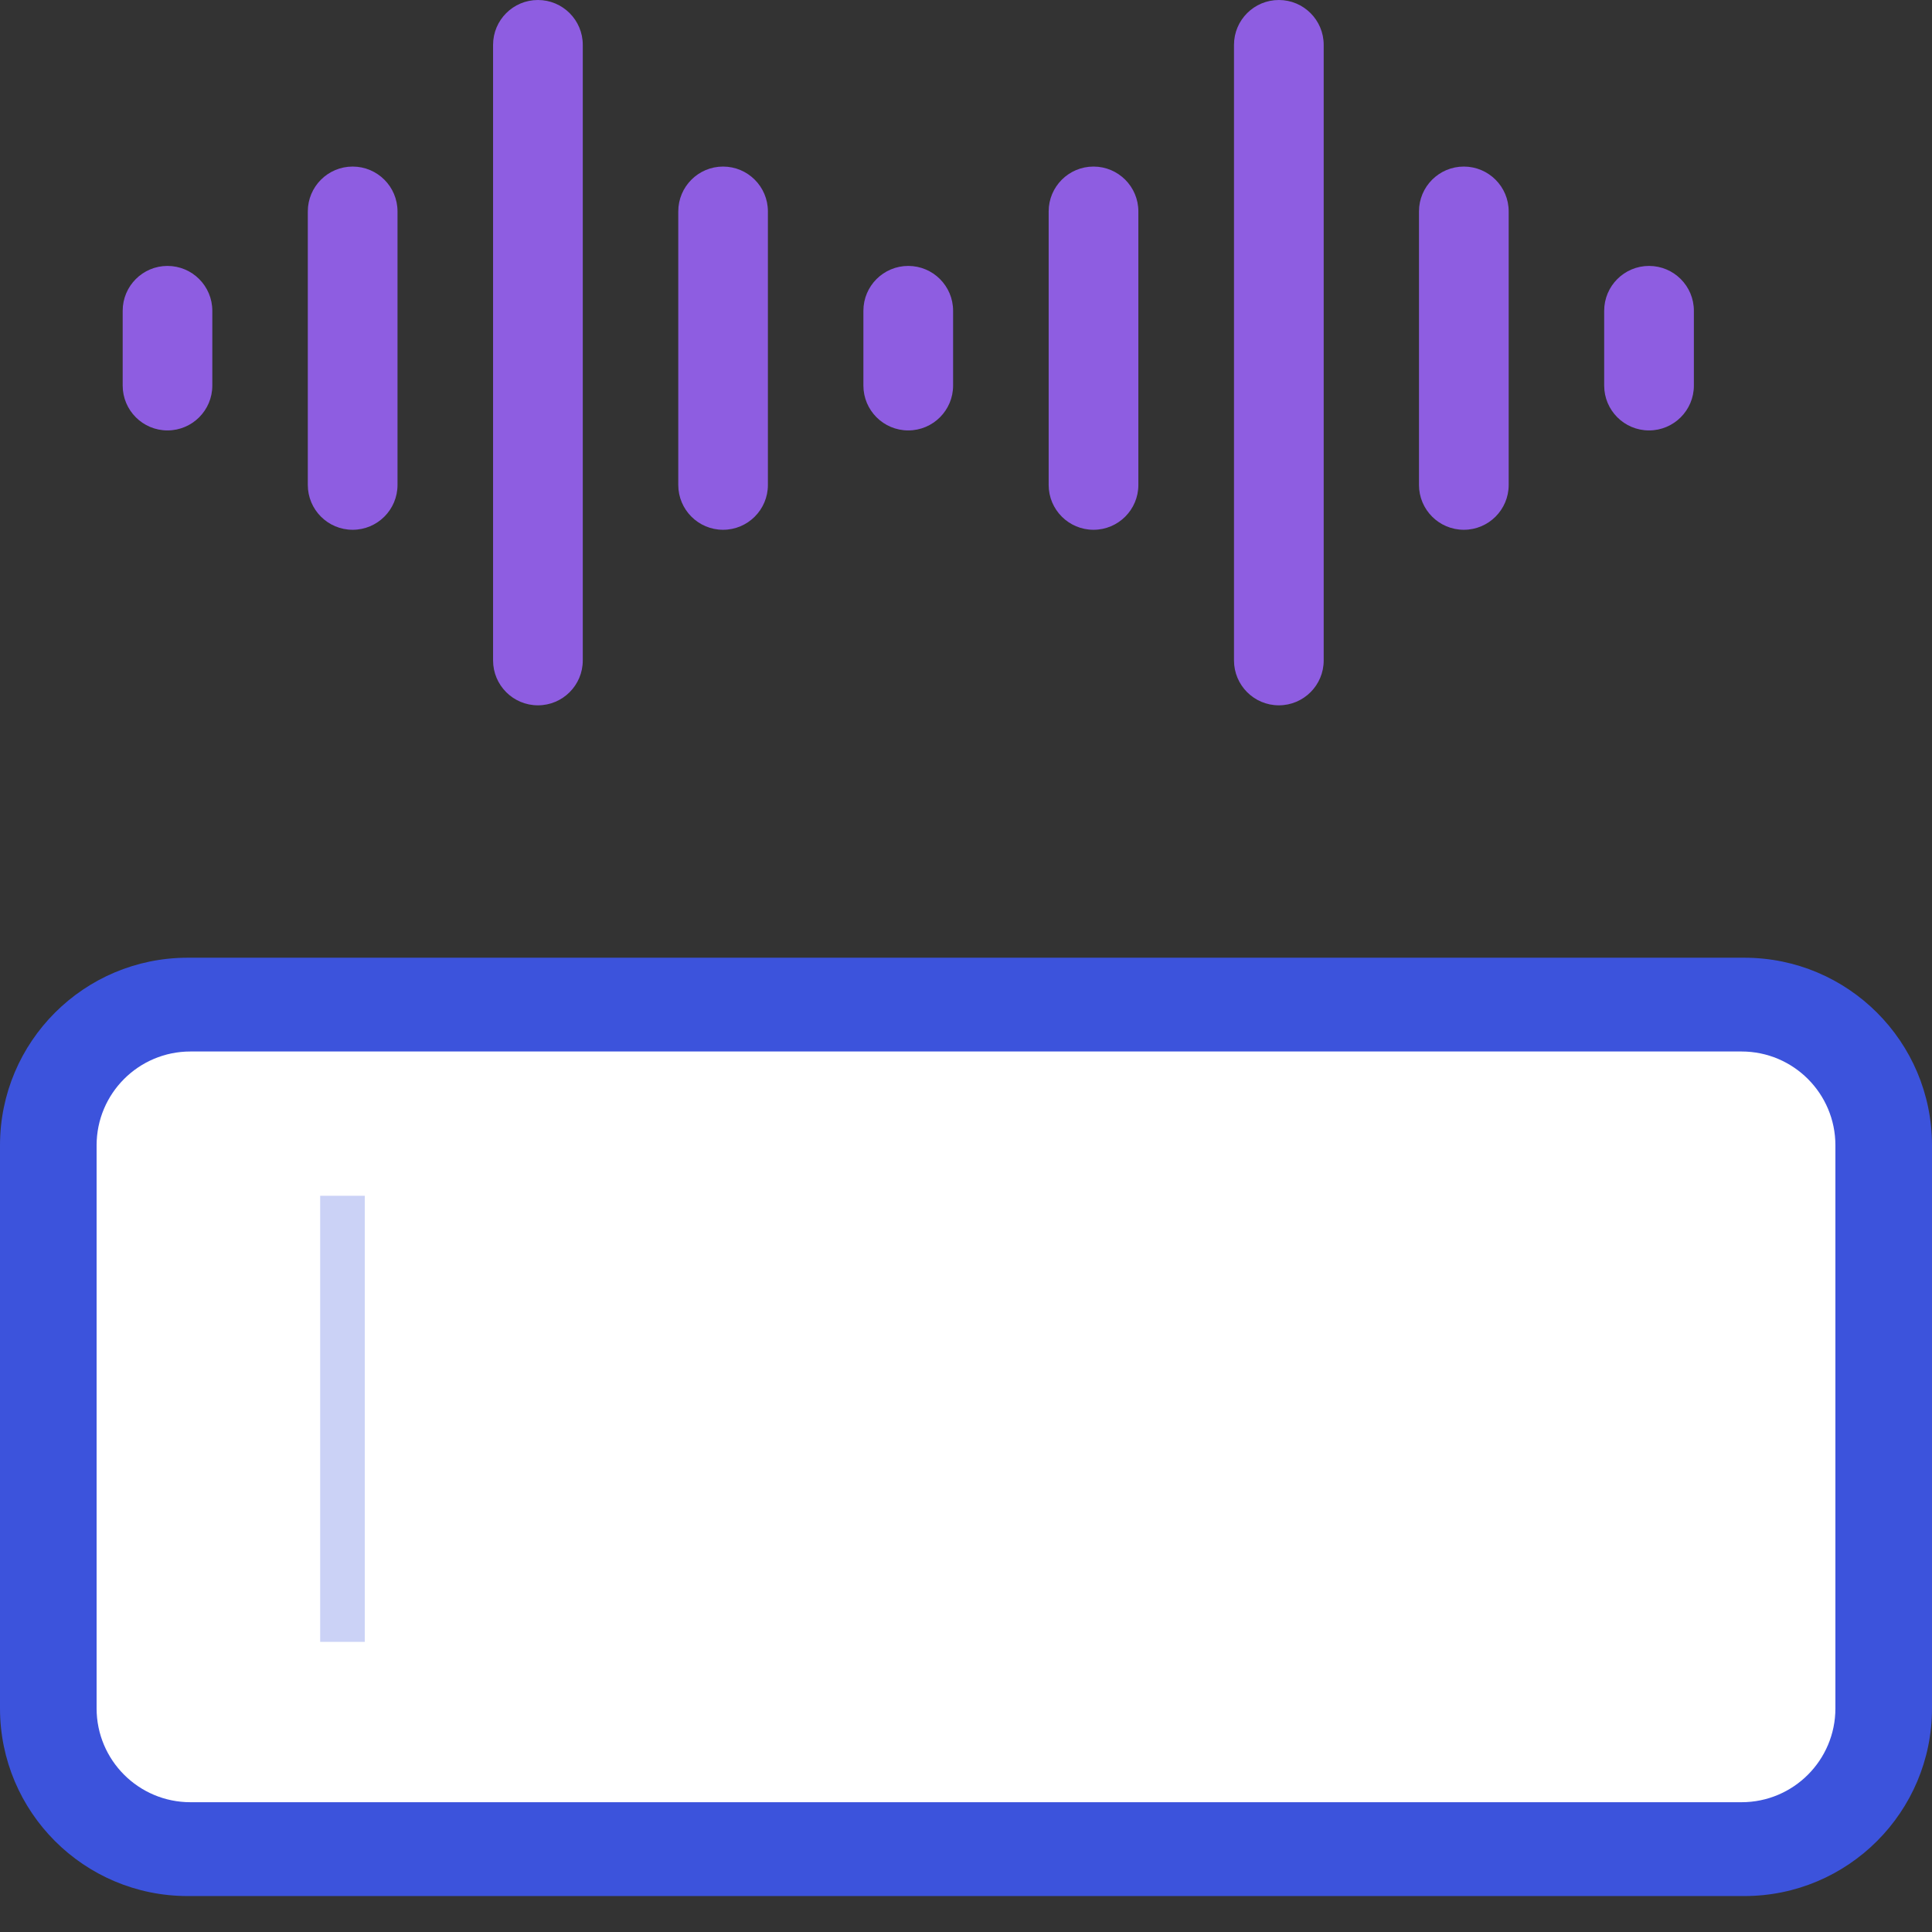 <svg width="28" height="28" viewBox="0 0 28 28" fill="none" xmlns="http://www.w3.org/2000/svg">
<rect x="0" y="0" width="28" height="28" fill="#333333" stroke="none"/>
<path d="M1.778 4.504C1.778 4.145 2.069 3.854 2.427 3.854C2.786 3.854 3.077 4.145 3.077 4.504V5.588C3.077 5.947 2.786 6.238 2.427 6.238C2.069 6.238 1.778 5.947 1.778 5.588V4.504Z" fill="#8E5DE1"/>
<path d="M4.461 3.064C4.461 2.705 4.752 2.414 5.111 2.414C5.47 2.414 5.761 2.705 5.761 3.064V7.028C5.761 7.387 5.47 7.678 5.111 7.678C4.752 7.678 4.461 7.387 4.461 7.028V3.064Z" fill="#8E5DE1"/>
<path d="M7.146 0.65C7.146 0.291 7.437 0 7.796 0C8.155 0 8.446 0.291 8.446 0.65V9.572C8.446 9.931 8.155 10.222 7.796 10.222C7.437 10.222 7.146 9.931 7.146 9.572V0.65Z" fill="#8E5DE1"/>
<path d="M9.83 3.064C9.83 2.705 10.121 2.414 10.479 2.414C10.838 2.414 11.129 2.705 11.129 3.064V7.028C11.129 7.387 10.838 7.678 10.479 7.678C10.121 7.678 9.83 7.387 9.83 7.028V3.064Z" fill="#8E5DE1"/>
<path d="M12.513 4.504C12.513 4.145 12.804 3.854 13.163 3.854C13.522 3.854 13.813 4.145 13.813 4.504V5.588C13.813 5.947 13.522 6.238 13.163 6.238C12.804 6.238 12.513 5.947 12.513 5.588V4.504Z" fill="#8E5DE1"/>
<path d="M15.198 3.064C15.198 2.705 15.489 2.414 15.848 2.414C16.207 2.414 16.498 2.705 16.498 3.064V7.028C16.498 7.387 16.207 7.678 15.848 7.678C15.489 7.678 15.198 7.387 15.198 7.028V3.064Z" fill="#8E5DE1"/>
<path d="M17.884 0.65C17.884 0.291 18.175 0 18.534 0C18.893 0 19.184 0.291 19.184 0.65V9.572C19.184 9.931 18.893 10.222 18.534 10.222C18.175 10.222 17.884 9.931 17.884 9.572V0.65Z" fill="#8E5DE1"/>
<path d="M20.565 3.064C20.565 2.705 20.856 2.414 21.215 2.414C21.574 2.414 21.865 2.705 21.865 3.064V7.028C21.865 7.387 21.574 7.678 21.215 7.678C20.856 7.678 20.565 7.387 20.565 7.028V3.064Z" fill="#8E5DE1"/>
<path d="M23.249 4.504C23.249 4.145 23.54 3.854 23.899 3.854C24.258 3.854 24.549 4.145 24.549 4.504V5.588C24.549 5.947 24.258 6.238 23.899 6.238C23.54 6.238 23.249 5.947 23.249 5.588V4.504Z" fill="#8E5DE1"/>
<path d="M0 16.599C0 15.097 1.218 13.88 2.72 13.88H25.28C26.782 13.88 28 15.097 28 16.599V24.759C28 26.261 26.782 27.479 25.28 27.479H2.72C1.218 27.479 0 26.261 0 24.759V16.599Z" fill="#3C53DC"/>
<path d="M1.4 16.599C1.4 15.848 2.009 15.239 2.76 15.239H25.24C25.991 15.239 26.6 15.848 26.6 16.599V24.759C26.6 25.51 25.991 26.119 25.24 26.119H2.76C2.009 26.119 1.4 25.51 1.4 24.759V16.599Z" fill="white"/>
<path d="M5.287 23.795H4.64V17.33H5.287V23.795Z" fill="#CBD2F6"/>
</svg>
